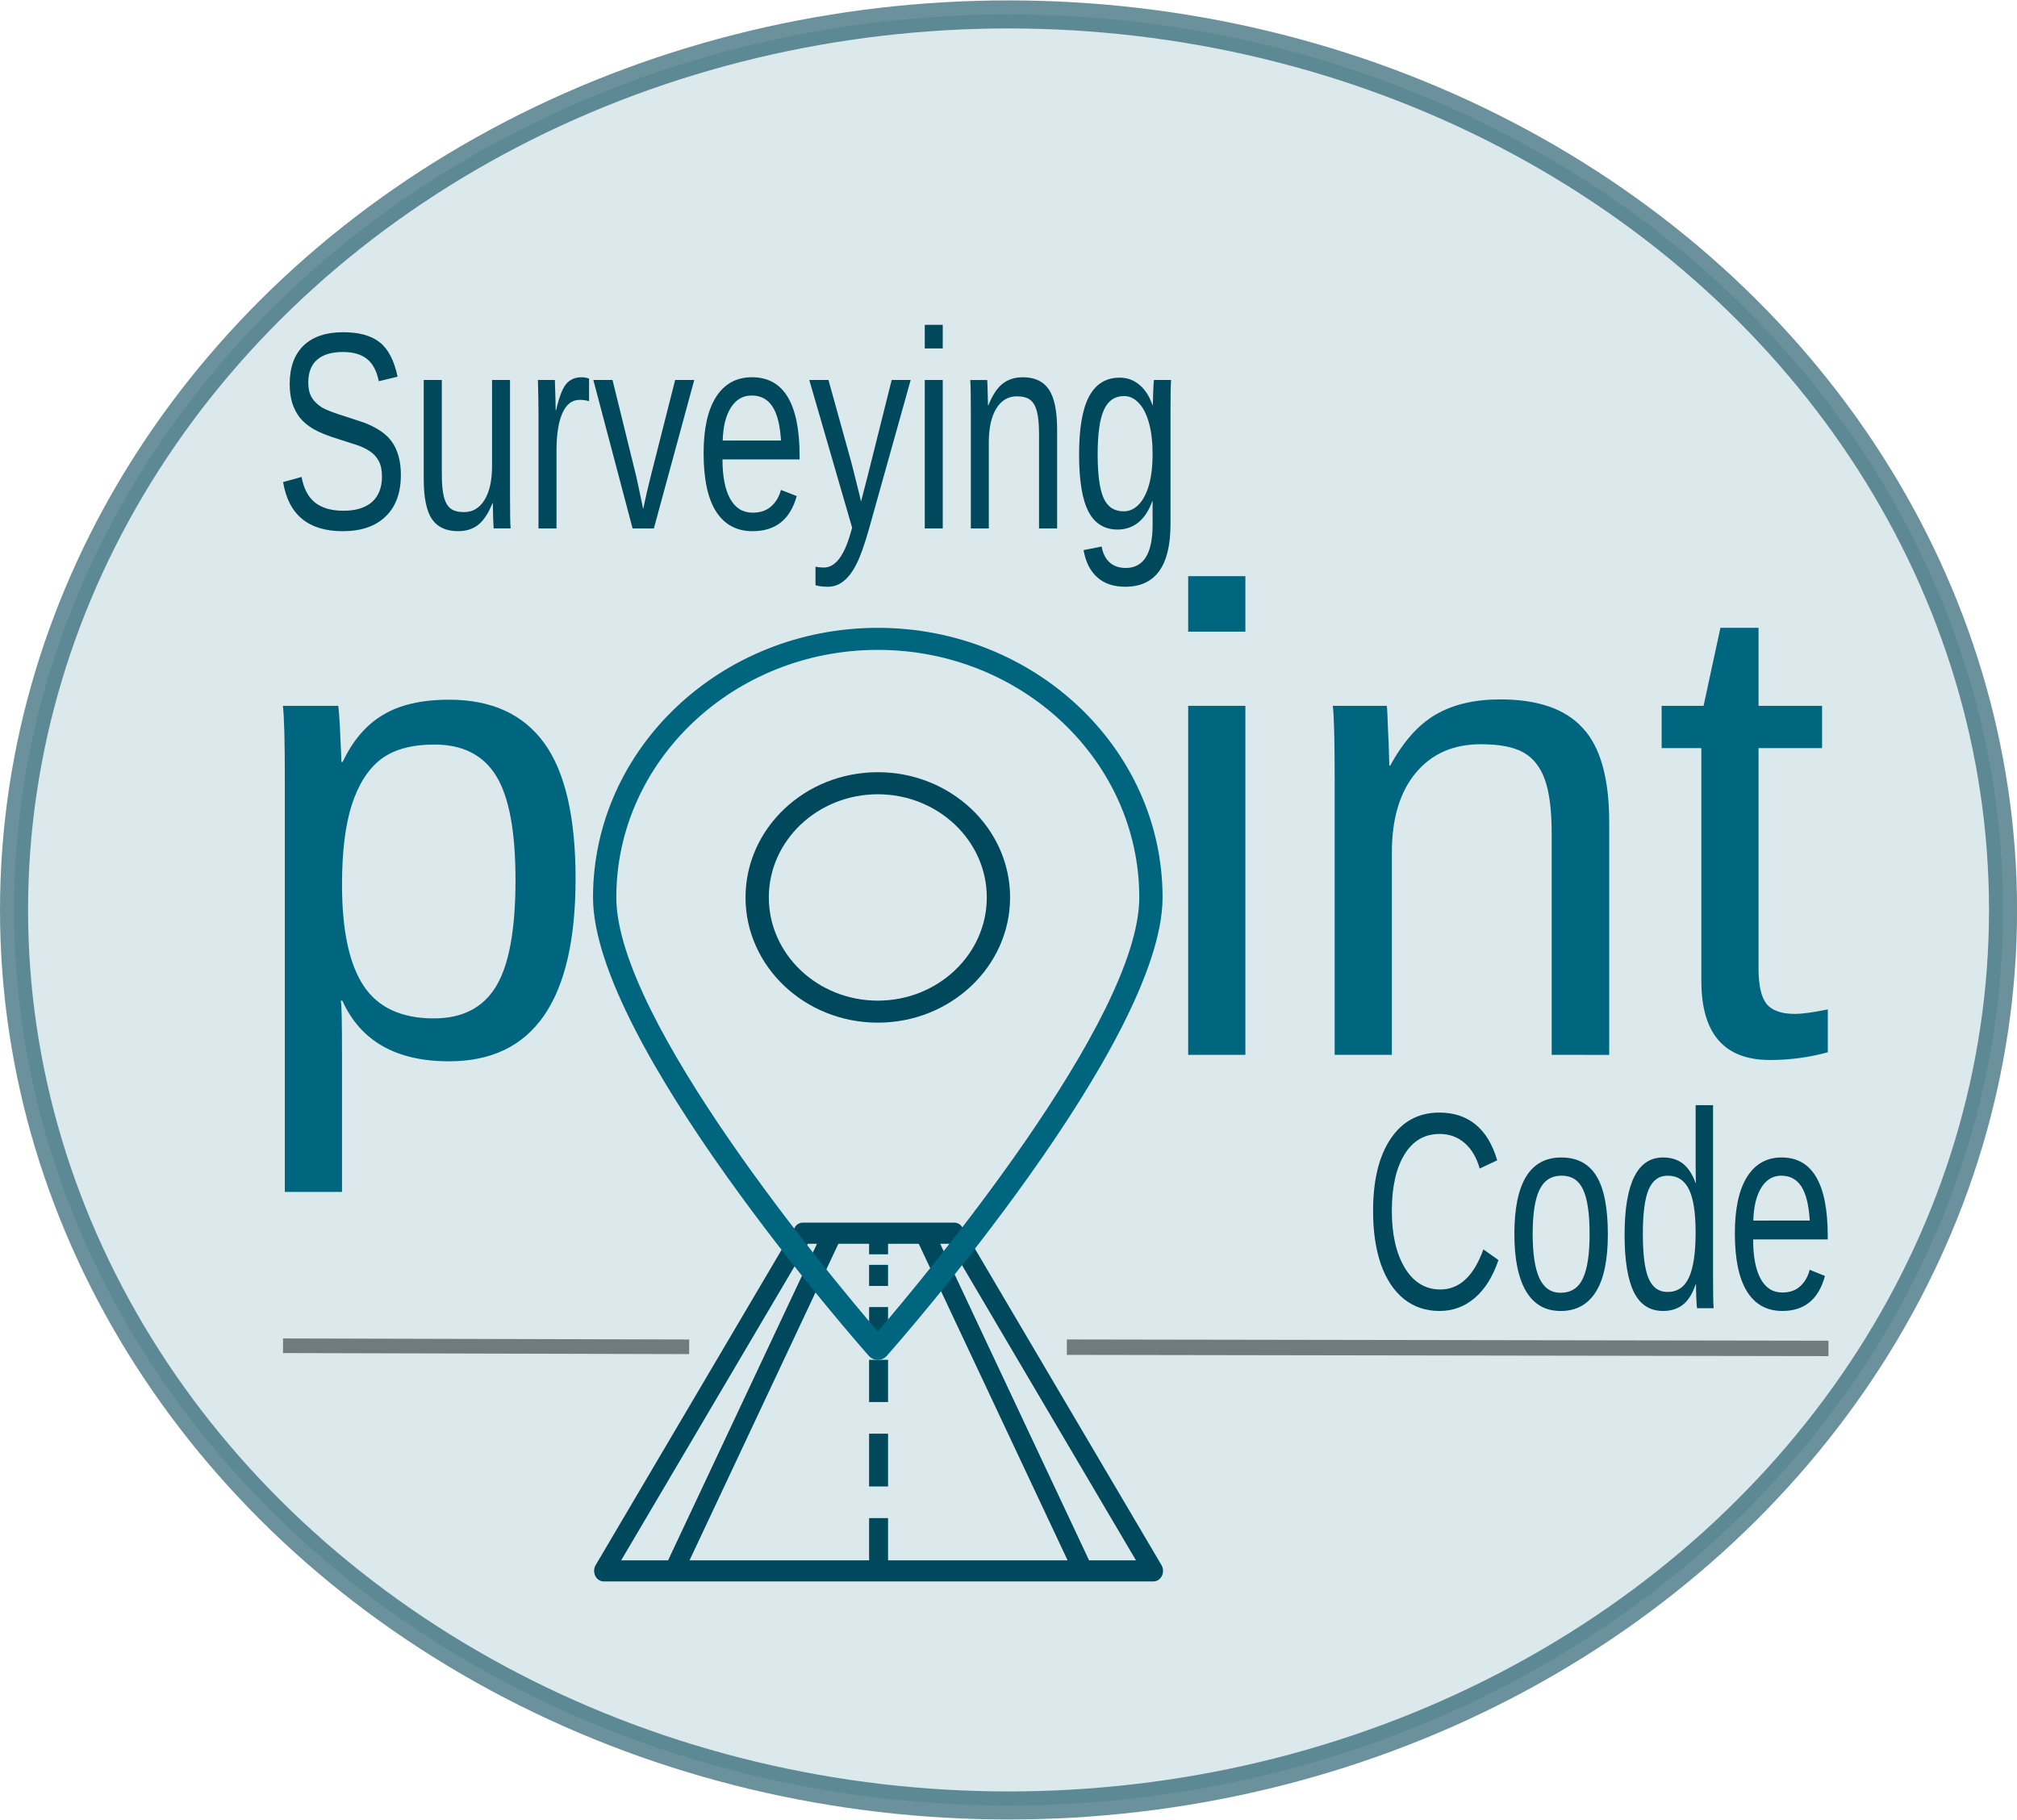 <?xml version="1.0" encoding="UTF-8" standalone="no"?>
<!-- Created with Inkscape (http://www.inkscape.org/) -->

<svg
   xmlns:dc="http://purl.org/dc/elements/1.1/"
   xmlns:cc="http://creativecommons.org/ns#"
   xmlns:rdf="http://www.w3.org/1999/02/22-rdf-syntax-ns#"
   xmlns:svg="http://www.w3.org/2000/svg"
   xmlns="http://www.w3.org/2000/svg"
   xmlns:sodipodi="http://sodipodi.sourceforge.net/DTD/sodipodi-0.dtd"
   xmlns:inkscape="http://www.inkscape.org/namespaces/inkscape"
   width="1.126in"
   height="1.016in"
   viewBox="0 0 28.609 25.803"
   version="1.1"
   id="svg4566"
   inkscape:version="0.92.3 (2405546, 2018-03-11)"
   sodipodi:docname="logo_home_c.svg">
  <defs
     id="defs4560" />
  <sodipodi:namedview
     id="base"
     pagecolor="#ffffff"
     bordercolor="#666666"
     borderopacity="1.0"
     inkscape:pageopacity="0.0"
     inkscape:pageshadow="2"
     inkscape:zoom="1.4142136"
     inkscape:cx="11.795052"
     inkscape:cy="172.62948"
     inkscape:document-units="mm"
     inkscape:current-layer="g846"
     showgrid="false"
     inkscape:window-width="1920"
     inkscape:window-height="1057"
     inkscape:window-x="-8"
     inkscape:window-y="-8"
     inkscape:window-maximized="1"
     units="in"
     width="5in"
     inkscape:snap-to-guides="true"
     fit-margin-top="0"
     fit-margin-left="0"
     fit-margin-right="0"
     fit-margin-bottom="0"
     inkscape:pagecheckerboard="false" />
  <g
     inkscape:label="Capa 1"
     inkscape:groupmode="layer"
     id="layer1"
     transform="translate(-8.59,-187.7)">
    <g
       id="g846">
      <g
         id="g894">
        <g
           id="g873"
           transform="matrix(0.228,0,0,0.249,9.73,144.43)">
          <g
             id="g853" />
          <g
             id="g908" />
          <g
             id="g910">
            <g
               id="g1635"
               transform="matrix(0.209,0,0,0.213,85.837,202.761)">
              <path
                 d="m -88.911,282.398 -59.266,-90.311 c -0.521,-0.795 -1.408,-1.273 -2.359,-1.273 h -45.155 c -0.949,0 -1.837,0.478 -2.359,1.273 l -59.266,90.311 c -0.569,0.867 -0.617,1.977 -0.124,2.89 0.492,0.914 1.447,1.481 2.483,1.481 h 163.688 c 1.038,0 1.991,-0.568 2.485,-1.481 0.493,-0.912 0.445,-2.023 -0.125,-2.89 z M -194.167,196.459 h 2.73 l -44.328,84.666 h -13.962 z m 23.876,84.666 v -11.289 h -5.644 v 11.289 h -53.447 l 44.309,-84.666 h 9.138 v 2.822 h 5.644 v -2.822 h 9.131 l 44.308,84.666 z m 59.831,0 -44.309,-84.666 h 2.73 l 55.54,84.666 z m 0,0"
                 id="path889-5"
                 style="fill:#004455;fill-opacity:1;stroke-width:0.353"
                 inkscape:connector-curvature="0" />
              <path
                 d="m -175.936,202.103 h 5.644 v 5.644 h -5.644 z m 0,0"
                 id="path891"
                 style="fill:#004455;fill-opacity:1;stroke-width:0.353"
                 inkscape:connector-curvature="0" />
              <path
                 d="m -175.936,213.392 h 5.644 v 8.467 h -5.644 z m 0,0"
                 id="path893"
                 style="fill:#004455;fill-opacity:1;stroke-width:0.353"
                 inkscape:connector-curvature="0" />
              <path
                 d="m -175.936,227.503 h 5.644 v 11.289 h -5.644 z m 0,0"
                 id="path895"
                 style="fill:#004455;fill-opacity:1;stroke-width:0.353"
                 inkscape:connector-curvature="0" />
              <path
                 d="m -175.936,247.258 h 5.644 v 14.111 h -5.644 z m 0,0"
                 id="path897"
                 style="fill:#004455;fill-opacity:1;stroke-width:0.353"
                 inkscape:connector-curvature="0" />
            </g>
            <g
               id="g3772"
               transform="matrix(1.449,0,0,1.256,25.551,209.519)">
              <path
                 d="m 16.603,17.908 c -3.131,0 -5.679,-2.548 -5.679,-5.68 0,-3.132 2.547,-5.68 5.679,-5.68 3.132,0 5.679,2.548 5.679,5.68 0,3.132 -2.548,5.68 -5.679,5.68 z m 0,-10.359 c -2.58,0 -4.679,2.099 -4.679,4.68 0,2.581 2.099,4.68 4.679,4.68 2.58,0 4.679,-2.099 4.679,-4.68 0,-2.581 -2.099,-4.68 -4.679,-4.68 z"
                 id="path3766"
                 inkscape:connector-curvature="0"
                 style="fill:#004455;fill-opacity:1" />
            </g>
            <path
               d="m 49.608,251.221 c -0.214,0 -0.417,-0.082 -0.555,-0.225 -0.701,-0.725 -17.161,-17.852 -17.161,-26.119 0,-8.468 7.947,-15.358 17.716,-15.358 9.769,0 17.716,6.89 17.716,15.358 0,8.268 -16.46,25.394 -17.16,26.12 -0.139,0.142 -0.343,0.224 -0.556,0.224 z m 0,-40.446 c -8.97,0 -16.267,6.326 -16.267,14.102 0,6.997 13.353,21.62 16.267,24.726 2.912,-3.107 16.267,-17.731 16.267,-24.726 -0.001,-7.776 -7.298,-14.102 -16.267,-14.102 z"
               id="path3768"
               inkscape:connector-curvature="0"
               style="fill:#006680;fill-opacity:1;stroke-width:1.349" />
            <g
               id="text3976"
               style="font-style:normal;font-variant:normal;font-weight:normal;font-stretch:normal;font-size:39.039px;line-height:1.25;font-family:'Century Gothic', arial;letter-spacing:0px;word-spacing:0px;fill:#000000;fill-opacity:1;stroke:none;stroke-width:0.203"
               transform="scale(1.037,0.964)"
               aria-label="p   int">
              <path
                 inkscape:connector-curvature="0"
                 id="path875"
                 style="font-style:normal;font-variant:normal;font-weight:normal;font-stretch:normal;font-size:39.039px;font-family:'Century Gothic', arial;fill:#006680;fill-opacity:1;stroke-width:0.203"
                 d="m 29.707,232.171 q 0,10.789 -7.587,10.789 -4.765,0 -6.405,-3.584 h -0.095 q 0.076,0.152 0.076,3.241 v 8.063 h -3.431 v -24.514 q 0,-3.183 -0.114,-4.213 h 3.317 q 0.019,0.076 0.057,0.553 0.038,0.457 0.076,1.43 0.057,0.972 0.057,1.334 h 0.076 q 0.915,-1.906 2.421,-2.783 1.506,-0.896 3.965,-0.896 3.812,0 5.7,2.554 1.887,2.554 1.887,8.025 z m -3.603,0.076 q 0,-4.308 -1.163,-6.157 -1.163,-1.849 -3.698,-1.849 -2.04,0 -3.202,0.858 -1.144,0.858 -1.754,2.688 -0.591,1.811 -0.591,4.727 0,4.06 1.296,5.985 1.296,1.925 4.213,1.925 2.554,0 3.717,-1.868 1.182,-1.887 1.182,-6.309 z" />
              <path
                 inkscape:connector-curvature="0"
                 id="path877"
                 style="font-style:normal;font-variant:normal;font-weight:normal;font-stretch:normal;font-size:39.039px;font-family:'Century Gothic', arial;fill:#006680;fill-opacity:1;stroke-width:0.203"
                 d="m 66.458,217.569 v -3.279 h 3.431 v 3.279 z m 0,25.009 v -20.625 h 3.431 v 20.625 z" />
              <path
                 inkscape:connector-curvature="0"
                 id="path879"
                 style="font-style:normal;font-variant:normal;font-weight:normal;font-stretch:normal;font-size:39.039px;font-family:'Century Gothic', arial;fill:#006680;fill-opacity:1;stroke-width:0.203"
                 d="m 88.265,242.578 v -13.076 q 0,-2.04 -0.4,-3.164 -0.4,-1.125 -1.277,-1.62 -0.877,-0.496 -2.573,-0.496 -2.478,0 -3.908,1.697 -1.43,1.697 -1.43,4.708 v 11.952 h -3.431 v -16.222 q 0,-3.603 -0.114,-4.403 h 3.241 q 0.019,0.095 0.038,0.515 0.019,0.419 0.038,0.972 0.038,0.534 0.076,2.04 h 0.057 q 1.182,-2.135 2.726,-3.012 1.563,-0.896 3.87,-0.896 3.393,0 4.956,1.697 1.582,1.677 1.582,5.566 v 13.744 z" />
              <path
                 inkscape:connector-curvature="0"
                 id="path881"
                 style="font-style:normal;font-variant:normal;font-weight:normal;font-stretch:normal;font-size:39.039px;font-family:'Century Gothic', arial;fill:#006680;fill-opacity:1;stroke-width:0.203"
                 d="m 104.83,242.426 q -1.697,0.457 -3.469,0.457 -4.117,0 -4.117,-4.67 V 224.451 h -2.383 v -2.497 h 2.516 l 1.01,-4.613 h 2.287 v 4.613 h 3.812 v 2.497 h -3.812 v 13.019 q 0,1.487 0.477,2.097 0.496,0.591 1.697,0.591 0.686,0 1.982,-0.267 z" />
            </g>
            <g
               id="text5043"
               style="font-style:normal;font-variant:normal;font-weight:normal;font-stretch:normal;font-size:15.731px;line-height:1.25;font-family:'Bauhaus 93';-inkscape-font-specification:'Bauhaus 93, ';letter-spacing:0px;word-spacing:0px;fill:#000000;fill-opacity:1;stroke:none;stroke-width:0.393"
               transform="scale(0.892,1.122)"
               aria-label="Surveying">
              <path
                 inkscape:connector-curvature="0"
                 id="path856"
                 style="font-style:normal;font-variant:normal;font-weight:normal;font-stretch:normal;font-size:14.267px;font-family:'Century Gothic', arial;fill:#004455;fill-opacity:1;stroke-width:0.393"
                 d="m 22.352,178.981 q 0,1.358 -1.066,2.104 -1.059,0.745 -2.989,0.745 -3.588,0 -4.159,-2.494 l 1.289,-0.258 q 0.223,0.885 0.947,1.303 0.725,0.411 1.971,0.411 1.289,0 1.985,-0.439 0.704,-0.446 0.704,-1.303 0,-0.481 -0.223,-0.78 -0.216,-0.3 -0.613,-0.495 -0.397,-0.195 -0.947,-0.327 -0.55,-0.132 -1.219,-0.286 -1.163,-0.258 -1.769,-0.516 -0.599,-0.258 -0.947,-0.571 -0.348,-0.32 -0.536,-0.745 -0.181,-0.425 -0.181,-0.975 0,-1.261 0.961,-1.944 0.968,-0.683 2.766,-0.683 1.672,0 2.557,0.516 0.885,0.509 1.24,1.742 l -1.31,0.23 q -0.216,-0.78 -0.822,-1.129 -0.606,-0.355 -1.679,-0.355 -1.177,0 -1.797,0.39 -0.62,0.39 -0.62,1.163 0,0.453 0.237,0.752 0.244,0.293 0.697,0.502 0.453,0.202 1.804,0.502 0.453,0.104 0.899,0.216 0.453,0.104 0.864,0.258 0.411,0.146 0.766,0.348 0.362,0.202 0.627,0.495 0.265,0.293 0.411,0.69 0.153,0.397 0.153,0.933 z" />
              <path
                 inkscape:connector-curvature="0"
                 id="path858"
                 style="font-style:normal;font-variant:normal;font-weight:normal;font-stretch:normal;font-size:14.267px;font-family:'Century Gothic', arial;fill:#004455;fill-opacity:1;stroke-width:0.393"
                 d="m 25.208,174.153 v 4.779 q 0,0.745 0.146,1.156 0.146,0.411 0.467,0.592 0.32,0.181 0.94,0.181 0.906,0 1.428,-0.62 0.522,-0.62 0.522,-1.721 v -4.368 h 1.254 v 5.928 q 0,1.317 0.042,1.609 h -1.184 q -0.007,-0.035 -0.014,-0.188 -0.007,-0.153 -0.021,-0.348 -0.007,-0.202 -0.021,-0.752 h -0.021 q -0.432,0.78 -1.003,1.108 -0.564,0.32 -1.407,0.32 -1.24,0 -1.818,-0.613 -0.571,-0.62 -0.571,-2.041 v -5.023 z" />
              <path
                 inkscape:connector-curvature="0"
                 id="path860"
                 style="font-style:normal;font-variant:normal;font-weight:normal;font-stretch:normal;font-size:14.267px;font-family:'Century Gothic', arial;fill:#004455;fill-opacity:1;stroke-width:0.393"
                 d="m 31.951,181.691 v -5.782 q 0,-0.794 -0.042,-1.756 h 1.184 q 0.056,1.282 0.056,1.54 h 0.028 q 0.3,-0.968 0.69,-1.324 0.39,-0.355 1.101,-0.355 0.251,0 0.509,0.07 v 1.149 q -0.251,-0.07 -0.669,-0.07 -0.78,0 -1.191,0.676 -0.411,0.669 -0.411,1.923 v 3.929 z" />
              <path
                 inkscape:connector-curvature="0"
                 id="path862"
                 style="font-style:normal;font-variant:normal;font-weight:normal;font-stretch:normal;font-size:14.267px;font-family:'Century Gothic', arial;fill:#004455;fill-opacity:1;stroke-width:0.393"
                 d="m 39.997,181.691 h -1.484 l -2.738,-7.538 h 1.338 l 1.658,4.904 q 0.091,0.279 0.481,1.651 l 0.244,-0.815 0.272,-0.822 1.714,-4.918 h 1.331 z" />
              <path
                 inkscape:connector-curvature="0"
                 id="path864"
                 style="font-style:normal;font-variant:normal;font-weight:normal;font-stretch:normal;font-size:14.267px;font-family:'Century Gothic', arial;fill:#004455;fill-opacity:1;stroke-width:0.393"
                 d="m 44.783,178.187 q 0,1.296 0.536,1.999 0.536,0.704 1.567,0.704 0.815,0 1.303,-0.327 0.495,-0.327 0.669,-0.829 l 1.101,0.313 q -0.676,1.783 -3.072,1.783 -1.672,0 -2.55,-0.996 -0.871,-0.996 -0.871,-2.961 0,-1.867 0.871,-2.863 0.878,-0.996 2.501,-0.996 3.323,0 3.323,4.006 v 0.167 z m 4.082,-0.961 q -0.104,-1.191 -0.606,-1.735 -0.502,-0.55 -1.442,-0.55 -0.913,0 -1.449,0.613 -0.529,0.606 -0.571,1.672 z" />
              <path
                 inkscape:connector-curvature="0"
                 id="path866"
                 style="font-style:normal;font-variant:normal;font-weight:normal;font-stretch:normal;font-size:14.267px;font-family:'Century Gothic', arial;fill:#004455;fill-opacity:1;stroke-width:0.393"
                 d="m 52.133,184.651 q -0.516,0 -0.864,-0.077 v -0.94 q 0.265,0.042 0.585,0.042 1.17,0 1.853,-1.721 l 0.118,-0.3 -2.989,-7.503 h 1.338 l 1.588,4.166 q 0.035,0.098 0.084,0.237 0.049,0.132 0.313,0.906 0.265,0.773 0.286,0.864 l 0.488,-1.372 1.651,-4.8 h 1.324 l -2.898,7.538 q -0.467,1.205 -0.871,1.79 -0.404,0.592 -0.899,0.878 -0.488,0.293 -1.108,0.293 z" />
              <path
                 inkscape:connector-curvature="0"
                 id="path868"
                 style="font-style:normal;font-variant:normal;font-weight:normal;font-stretch:normal;font-size:14.267px;font-family:'Century Gothic', arial;fill:#004455;fill-opacity:1;stroke-width:0.393"
                 d="m 58.89,172.551 v -1.198 h 1.254 v 1.198 z m 0,9.14 v -7.538 h 1.254 v 7.538 z" />
              <path
                 inkscape:connector-curvature="0"
                 id="path870"
                 style="font-style:normal;font-variant:normal;font-weight:normal;font-stretch:normal;font-size:14.267px;font-family:'Century Gothic', arial;fill:#004455;fill-opacity:1;stroke-width:0.393"
                 d="m 66.86,181.691 v -4.779 q 0,-0.745 -0.146,-1.156 -0.146,-0.411 -0.467,-0.592 -0.32,-0.181 -0.94,-0.181 -0.906,0 -1.428,0.62 -0.522,0.62 -0.522,1.721 v 4.368 h -1.254 v -5.928 q 0,-1.317 -0.042,-1.609 h 1.184 q 0.007,0.035 0.014,0.188 0.007,0.153 0.014,0.355 0.014,0.195 0.028,0.745 h 0.021 q 0.432,-0.78 0.996,-1.101 0.571,-0.327 1.414,-0.327 1.24,0 1.811,0.62 0.578,0.613 0.578,2.034 v 5.023 z" />
              <path
                 inkscape:connector-curvature="0"
                 id="path872"
                 style="font-style:normal;font-variant:normal;font-weight:normal;font-stretch:normal;font-size:14.267px;font-family:'Century Gothic', arial;fill:#004455;fill-opacity:1;stroke-width:0.393"
                 d="m 72.871,184.651 q -1.233,0 -1.965,-0.488 -0.731,-0.481 -0.94,-1.372 l 1.261,-0.181 q 0.125,0.522 0.55,0.801 0.432,0.286 1.129,0.286 1.874,0 1.874,-2.194 v -1.212 h -0.014 q -0.355,0.725 -0.975,1.094 -0.62,0.362 -1.449,0.362 -1.386,0 -2.041,-0.92 -0.648,-0.92 -0.648,-2.891 0,-1.999 0.697,-2.947 0.704,-0.954 2.132,-0.954 0.801,0 1.386,0.369 0.592,0.362 0.913,1.038 h 0.014 q 0,-0.209 0.028,-0.725 0.028,-0.516 0.056,-0.564 h 1.191 q -0.042,0.376 -0.042,1.56 v 5.761 q 0,3.177 -3.156,3.177 z m 1.909,-6.729 q 0,-0.92 -0.251,-1.581 -0.251,-0.669 -0.711,-1.017 -0.453,-0.355 -1.031,-0.355 -0.961,0 -1.4,0.697 -0.439,0.697 -0.439,2.257 0,1.547 0.411,2.222 0.411,0.676 1.407,0.676 0.592,0 1.052,-0.348 0.46,-0.348 0.711,-0.996 0.251,-0.655 0.251,-1.553 z" />
            </g>
            <g
               id="text5043-3-2"
               style="font-style:normal;font-variant:normal;font-weight:normal;font-stretch:normal;font-size:17.495px;line-height:1.25;font-family:'Bauhaus 93';-inkscape-font-specification:'Bauhaus 93, ';letter-spacing:0px;word-spacing:0px;fill:#000000;fill-opacity:1;stroke:none;stroke-width:0.437"
               transform="scale(0.878,1.138)"
               aria-label="Code">
              <path
                 inkscape:connector-curvature="0"
                 id="path884"
                 style="font-style:normal;font-variant:normal;font-weight:normal;font-stretch:normal;font-size:14.025px;font-family:'Century Gothic', arial;fill:#004455;fill-opacity:1;stroke-width:0.437"
                 d="m 96.306,209.448 q -1.603,0 -2.493,1.034 -0.89,1.027 -0.89,2.821 0,1.774 0.925,2.856 0.931,1.075 2.513,1.075 2.027,0 3.048,-2.007 l 1.068,0.534 q -0.596,1.246 -1.678,1.897 -1.075,0.651 -2.5,0.651 -1.459,0 -2.527,-0.603 -1.061,-0.61 -1.623,-1.733 -0.555,-1.13 -0.555,-2.671 0,-2.308 1.246,-3.616 1.246,-1.308 3.452,-1.308 1.541,0 2.575,0.603 1.034,0.603 1.52,1.787 l -1.24,0.411 q -0.336,-0.842 -1.082,-1.287 -0.74,-0.445 -1.76,-0.445 z" />
              <path
                 inkscape:connector-curvature="0"
                 id="path886"
                 style="font-style:normal;font-variant:normal;font-weight:normal;font-stretch:normal;font-size:14.025px;font-family:'Century Gothic', arial;fill:#004455;fill-opacity:1;stroke-width:0.437"
                 d="m 108.229,214.461 q 0,1.945 -0.856,2.897 -0.856,0.952 -2.486,0.952 -1.623,0 -2.452,-0.986 -0.829,-0.993 -0.829,-2.863 0,-3.835 3.321,-3.835 1.698,0 2.5,0.938 0.801,0.931 0.801,2.897 z m -1.294,0 q 0,-1.534 -0.459,-2.226 -0.452,-0.699 -1.527,-0.699 -1.082,0 -1.568,0.712 -0.479,0.705 -0.479,2.212 0,1.466 0.473,2.205 0.479,0.733 1.5,0.733 1.109,0 1.582,-0.712 0.479,-0.712 0.479,-2.226 z" />
              <path
                 inkscape:connector-curvature="0"
                 id="path888"
                 style="font-style:normal;font-variant:normal;font-weight:normal;font-stretch:normal;font-size:14.025px;font-family:'Century Gothic', arial;fill:#004455;fill-opacity:1;stroke-width:0.437"
                 d="m 114.448,216.981 q -0.342,0.712 -0.911,1.02 -0.562,0.308 -1.397,0.308 -1.404,0 -2.068,-0.945 -0.657,-0.945 -0.657,-2.863 0,-3.876 2.726,-3.876 0.842,0 1.404,0.308 0.562,0.308 0.904,0.979 h 0.014 l -0.014,-0.829 v -3.075 h 1.233 v 8.636 q 0,1.157 0.041,1.527 h -1.178 q -0.021,-0.11 -0.048,-0.507 -0.021,-0.397 -0.021,-0.685 z m -3.739,-2.52 q 0,1.555 0.411,2.226 0.411,0.671 1.335,0.671 1.048,0 1.52,-0.726 0.473,-0.726 0.473,-2.253 0,-1.472 -0.473,-2.157 -0.473,-0.685 -1.507,-0.685 -0.931,0 -1.349,0.692 -0.411,0.685 -0.411,2.233 z" />
              <path
                 inkscape:connector-curvature="0"
                 id="path890"
                 style="font-style:normal;font-variant:normal;font-weight:normal;font-stretch:normal;font-size:14.025px;font-family:'Century Gothic', arial;fill:#004455;fill-opacity:1;stroke-width:0.437"
                 d="m 118.522,214.728 q 0,1.274 0.527,1.965 0.527,0.692 1.541,0.692 0.801,0 1.281,-0.322 0.486,-0.322 0.657,-0.815 l 1.082,0.308 q -0.664,1.753 -3.02,1.753 -1.644,0 -2.506,-0.979 -0.856,-0.979 -0.856,-2.911 0,-1.835 0.856,-2.815 0.863,-0.979 2.459,-0.979 3.267,0 3.267,3.938 v 0.164 z m 4.013,-0.945 q -0.103,-1.171 -0.596,-1.705 -0.493,-0.541 -1.418,-0.541 -0.897,0 -1.424,0.603 -0.52,0.596 -0.562,1.644 z" />
            </g>
            <path
               sodipodi:nodetypes="cc"
               inkscape:connector-curvature="0"
               id="path833"
               d="m 12.607,250.417 25.268,0.06"
               style="fill:none;stroke:#808080;stroke-width:0.832;stroke-linecap:butt;stroke-linejoin:miter;stroke-miterlimit:4;stroke-dasharray:none;stroke-opacity:1" />
            <path
               sodipodi:nodetypes="cc"
               inkscape:connector-curvature="0"
               id="path833-2"
               d="m 61.369,250.498 47.38,0.071"
               style="fill:none;stroke:#808080;stroke-width:0.878;stroke-linecap:butt;stroke-linejoin:miter;stroke-miterlimit:4;stroke-dasharray:none;stroke-opacity:1" />
          </g>
        </g>
      </g>
      <ellipse
         style="opacity:0.58;fill:#006680;fill-opacity:0.243;stroke:#004455;stroke-width:0.398;stroke-miterlimit:4;stroke-dasharray:none;stroke-opacity:1"
         id="path976"
         cx="22.895"
         cy="200.602"
         rx="14.106"
         ry="12.703" />
    </g>
  </g>
</svg>
